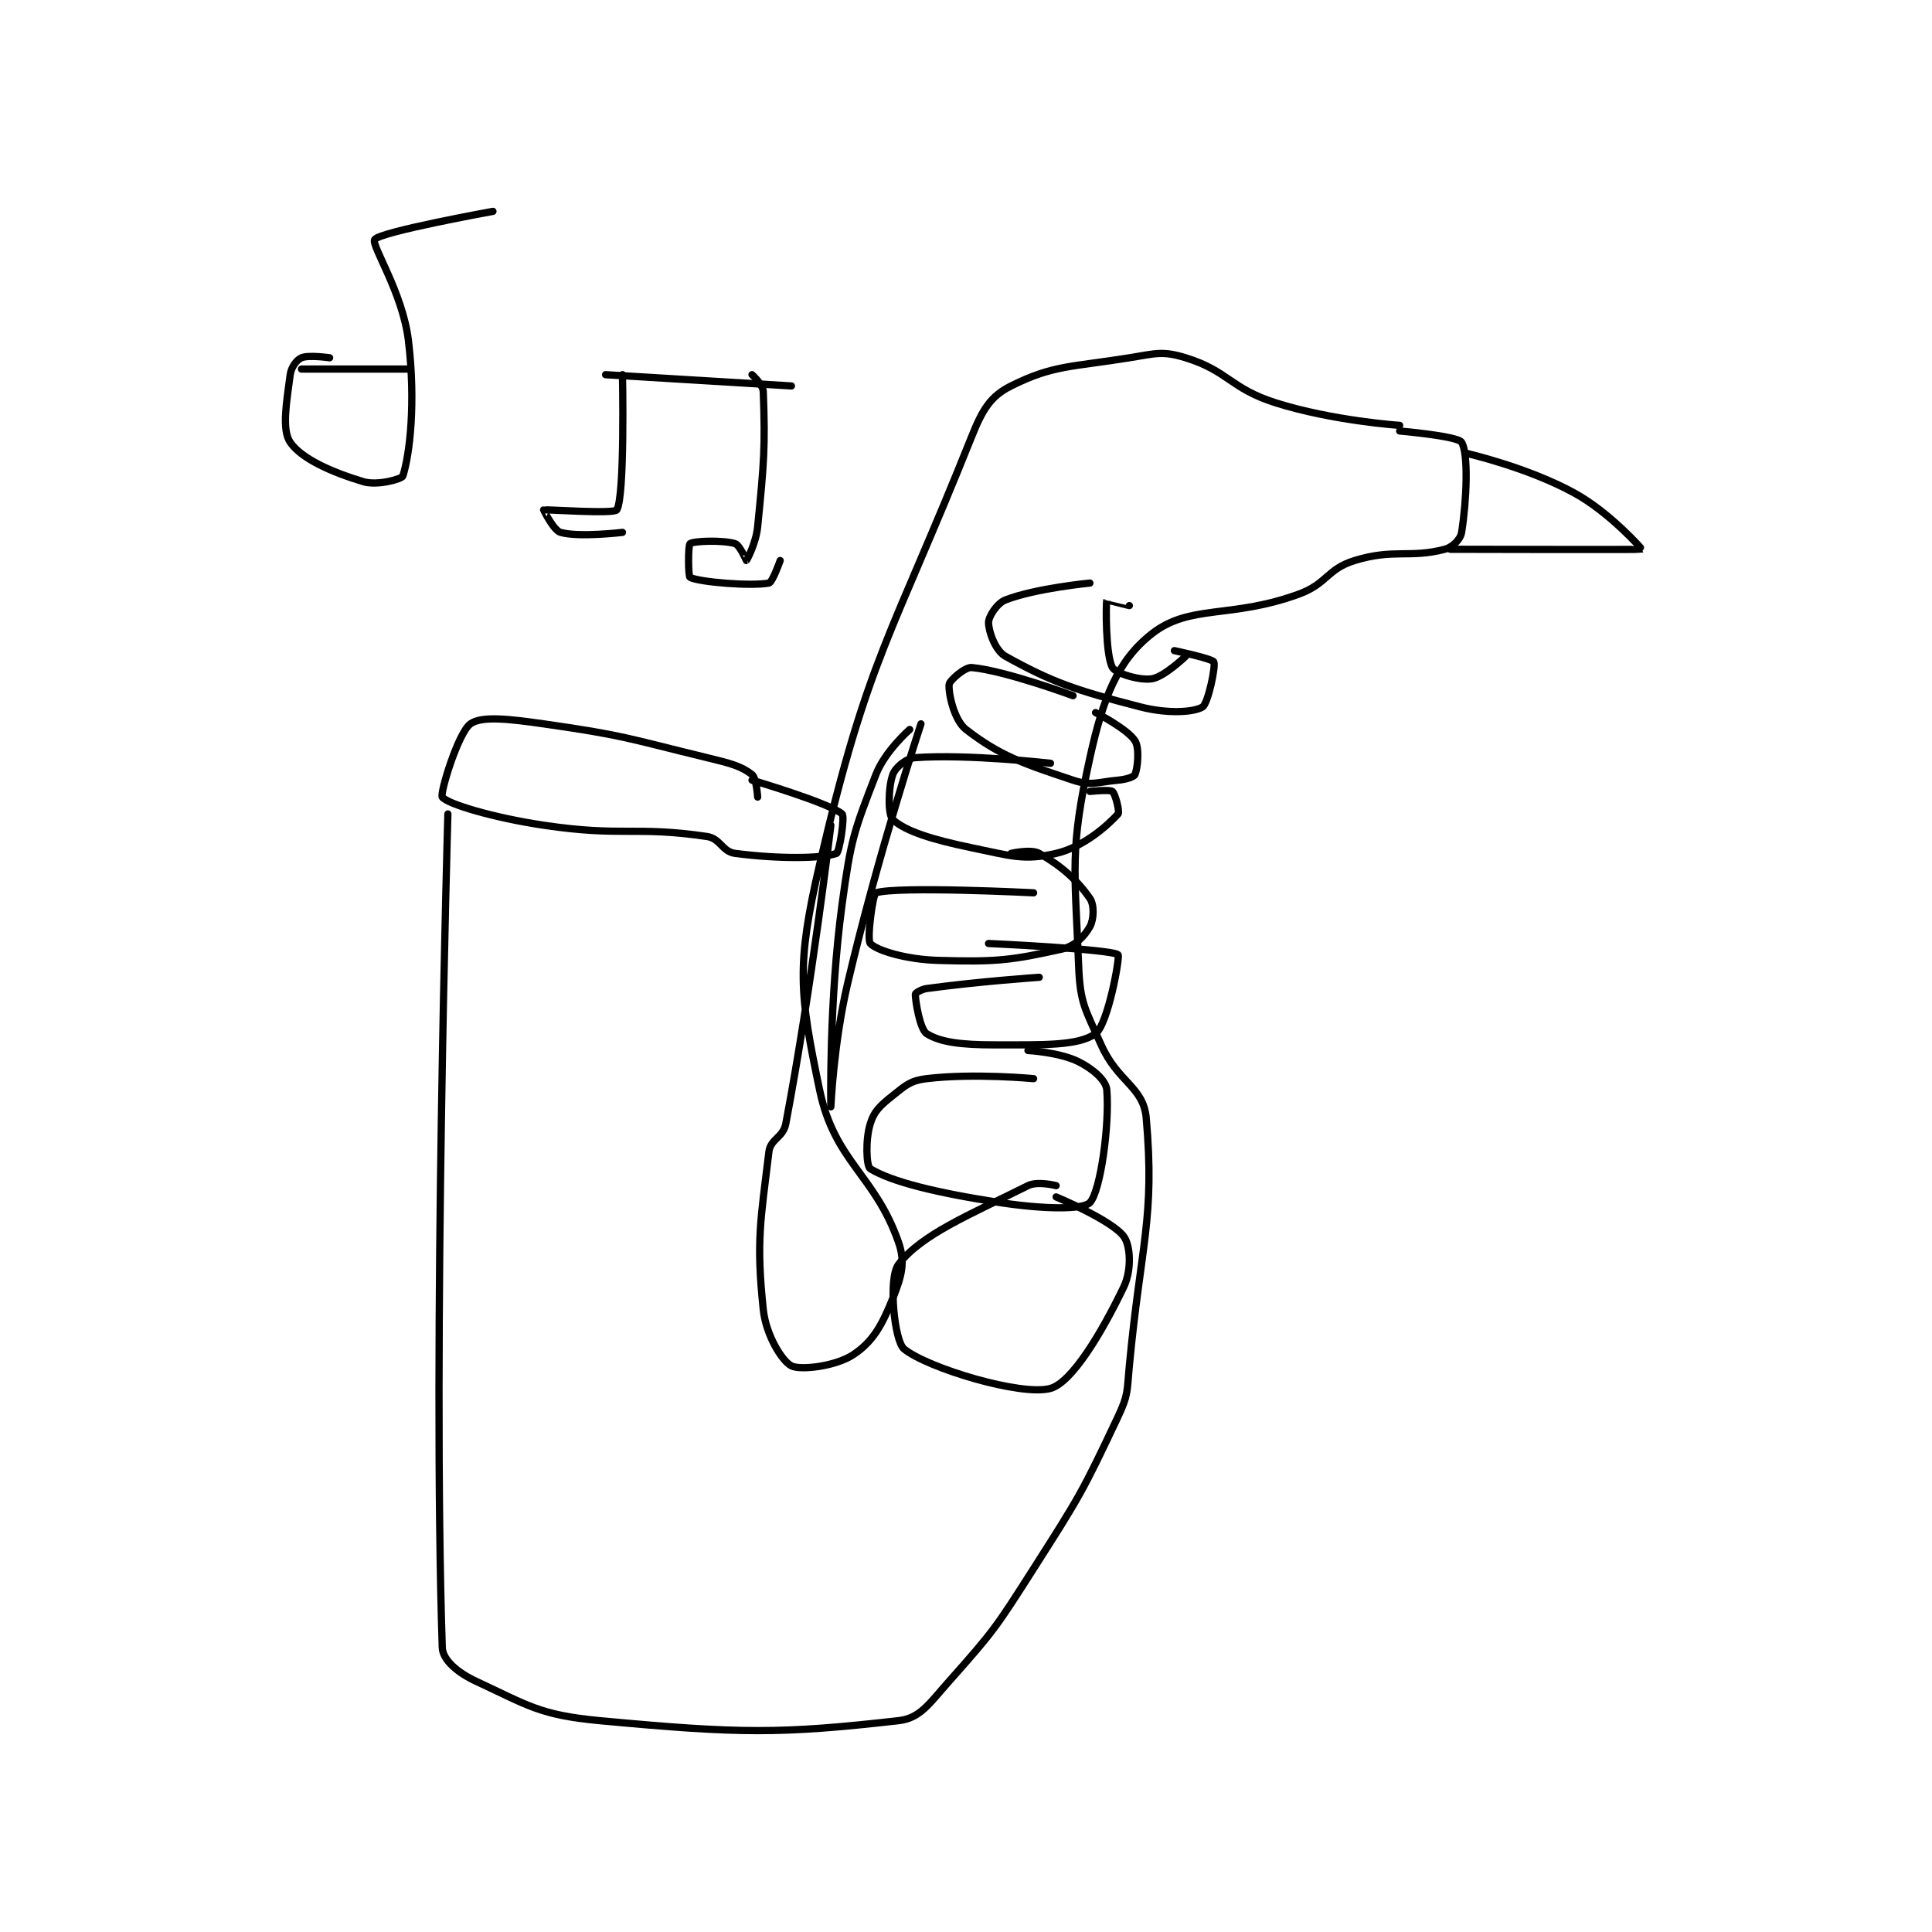 <?xml version="1.0" encoding="utf-8"?>
<!DOCTYPE svg PUBLIC "-//W3C//DTD SVG 1.1//EN" "http://www.w3.org/Graphics/SVG/1.1/DTD/svg11.dtd">
<svg viewBox="0 0 800 800" preserveAspectRatio="xMinYMin meet" xmlns="http://www.w3.org/2000/svg" version="1.1">
<g fill="none" stroke="black" stroke-linecap="round" stroke-linejoin="round" stroke-width="1.286">
<g transform="translate(120.167,87.52) scale(2.332) translate(-183,-103)">
<path id="0" d="M266 207 C266 207 265.787 203.612 265 203 C263.022 201.462 261.072 200.99 257 200 C242.792 196.544 242.328 196.047 228 194 C221.761 193.109 216.972 192.576 215 194 C212.817 195.577 209.545 206.37 210 207 C210.873 208.208 219.017 210.662 228 212 C242.041 214.091 244.185 212.115 257 214 C259.38 214.35 259.714 216.702 262 217 C269.633 217.996 277.419 217.951 280 217 C280.513 216.811 281.534 210.463 281 210 C278.765 208.063 265 204 265 204 "/>
<path id="1" d="M279 212 C279 212 275.621 240.632 271 265 C270.528 267.489 268.282 267.676 268 270 C266.523 282.183 265.72 285.838 267 298 C267.483 302.589 270.362 307.181 272 308 C273.638 308.819 279.876 308.082 283 306 C286.461 303.692 288.066 300.835 290 296 C291.571 292.072 292.274 289.625 291 286 C286.787 274.008 279.669 271.773 277 259 C273.433 241.927 272.835 236.893 277 219 C285.567 182.191 289.783 178.542 304 143 C305.933 138.168 307.356 135.822 311 134 C318.446 130.277 321.66 130.668 332 129 C336.742 128.235 337.902 127.739 342 129 C349.566 131.328 349.91 134.445 358 137 C368.158 140.208 380 141 380 141 "/>
<path id="2" d="M211 210 C211 210 208.262 304.458 210 358 C210.073 360.242 212.779 362.505 216 364 C225.258 368.298 227.293 370.001 238 371 C263.049 373.338 270.055 373.365 291 371 C294.869 370.563 296.406 368.043 300 364 C307.987 355.015 308.356 354.409 315 344 C323.217 331.127 323.689 330.365 330 317 C331.841 313.101 331.575 312.502 332 308 C334.047 286.301 336.566 281.853 335 264 C334.509 258.407 329.959 257.658 327 251 C324.18 244.655 323.262 243.686 323 237 C322.316 219.562 321.385 216.407 325 200 C327.358 189.297 329.942 182.748 336 178 C342.754 172.707 349.859 175.384 362 171 C367.178 169.13 367.041 166.526 372 165 C378.955 162.86 381.814 164.628 388 163 C389.418 162.627 390.805 161.235 391 160 C391.898 154.313 392.237 146.024 391 144 C390.326 142.897 380 142 380 142 "/>
<path id="3" d="M322 189 C322 189 309.932 184.539 304 184 C302.802 183.891 300.062 186.316 300 187 C299.857 188.572 300.879 193.361 303 195 C308.997 199.634 313.03 201.01 322 204 C325.262 205.087 326.234 204.342 330 204 C331.455 203.868 332.821 203.418 333 203 C333.471 201.902 333.849 198.335 333 197 C331.662 194.897 326 192 326 192 "/>
<path id="4" d="M318 201 C318 201 303.369 199.331 294 200 C292.35 200.118 290.458 201.741 290 203 C289.178 205.261 289.11 210.173 290 211 C292.235 213.075 297.062 214.565 304 216 C311.017 217.452 313.283 218.319 319 217 C323.884 215.873 328.168 212.016 330 210 C330.333 209.633 329.494 206.395 329 206 C328.529 205.623 325 206 325 206 "/>
<path id="5" d="M315 224 C315 224 290.937 222.778 287 224 C286.467 224.166 285.353 232.294 286 233 C287.121 234.223 292.293 235.832 298 236 C308.358 236.305 311.005 235.999 320 234 C322.36 233.476 324.051 231.709 325 230 C325.7 228.739 325.81 226.17 325 225 C322.694 221.669 319.905 219.231 316 217 C314.561 216.178 311 217 311 217 "/>
<path id="6" d="M316 239 C316 239 305.31 239.73 296 241 C295.019 241.134 294 241.825 294 242 C294 243.227 294.826 248.245 296 249 C298.4 250.543 302.225 251 308 251 C316.663 251 322.974 251.2 326 249 C328.206 247.396 330.373 235.315 330 235 C328.817 234.004 307 233 307 233 "/>
<path id="7" d="M315 257 C315 257 304.402 255.992 296 257 C293.187 257.337 292.331 258.135 290 260 C287.78 261.776 286.694 262.743 286 265 C285.109 267.897 285.303 272.576 286 273 C289.813 275.321 297.69 277.26 309 279 C316.564 280.164 323.749 280.317 325 279 C326.881 277.02 328.499 265.239 328 259 C327.864 257.295 325.549 255.275 323 254 C319.601 252.3 314 252 314 252 "/>
<path id="8" d="M319 276 C319 276 315.719 275.14 314 276 C303.686 281.157 295.046 284.667 291 290 C289.168 292.415 290.26 303.582 292 305 C296.173 308.4 312.895 313.44 318 312 C321.841 310.917 327.114 302.071 331 294 C332.442 291.006 332.221 286.628 331 285 C328.829 282.105 319 278 319 278 "/>
<path id="9" d="M392 146 C392 146 402.721 148.46 411 153 C417.338 156.476 423.041 162.981 423 163 C422.811 163.086 389 163 389 163 "/>
<path id="10" d="M242 132 C242 132 242.451 153.512 241 156 C240.552 156.767 228.224 155.91 228 156 C227.976 156.01 229.774 159.65 231 160 C234.254 160.93 242 160 242 160 "/>
<path id="11" d="M265 132 C265 132 266.954 133.745 267 135 C267.362 144.781 267.147 147.53 266 159 C265.705 161.951 264.077 164.942 264 165 C263.997 165.002 262.804 162.241 262 162 C259.783 161.335 254.64 161.52 254 162 C253.64 162.27 253.656 167.828 254 168 C255.664 168.832 264.813 169.598 268 169 C268.635 168.881 270 165 270 165 "/>
<path id="12" d="M239 132 L272 134 "/>
<path id="13" d="M190 129 C190 129 186.276 128.453 185 129 C184.161 129.359 183.179 130.653 183 132 C182.34 136.947 181.481 141.78 183 144 C185.012 146.941 190.361 149.308 196 151 C198.502 151.751 202.836 150.514 203 150 C204.234 146.144 205.312 137.017 204 126 C202.972 117.366 197.33 109.028 198 108 C198.89 106.636 219 103 219 103 "/>
<path id="14" d="M185 131 L204 131 "/>
<path id="15" d="M295 194 C295 194 287.416 216.984 282 240 C279.493 250.653 279 262 279 262 C279 262 278.633 243.456 281 226 C282.554 214.539 283.049 213.207 287 203 C288.611 198.839 293 195 293 195 "/>
<path id="16" d="M325 169 C325 169 315.347 169.921 310 172 C308.493 172.586 307 174.953 307 176 C307 177.571 308.184 180.991 310 182 C318.317 186.621 322.432 188.025 334 191 C338.836 192.244 343.46 191.947 345 191 C345.969 190.404 347.374 183.747 347 183 C346.706 182.413 340 181 340 181 "/>
<path id="17" d="M332 173 C332 173 328.001 171.995 328 172 C327.829 172.627 327.76 181.829 329 184 C329.592 185.036 333.781 186.341 336 186 C338.193 185.663 342 182 342 182 "/>
</g>
</g>
</svg>
